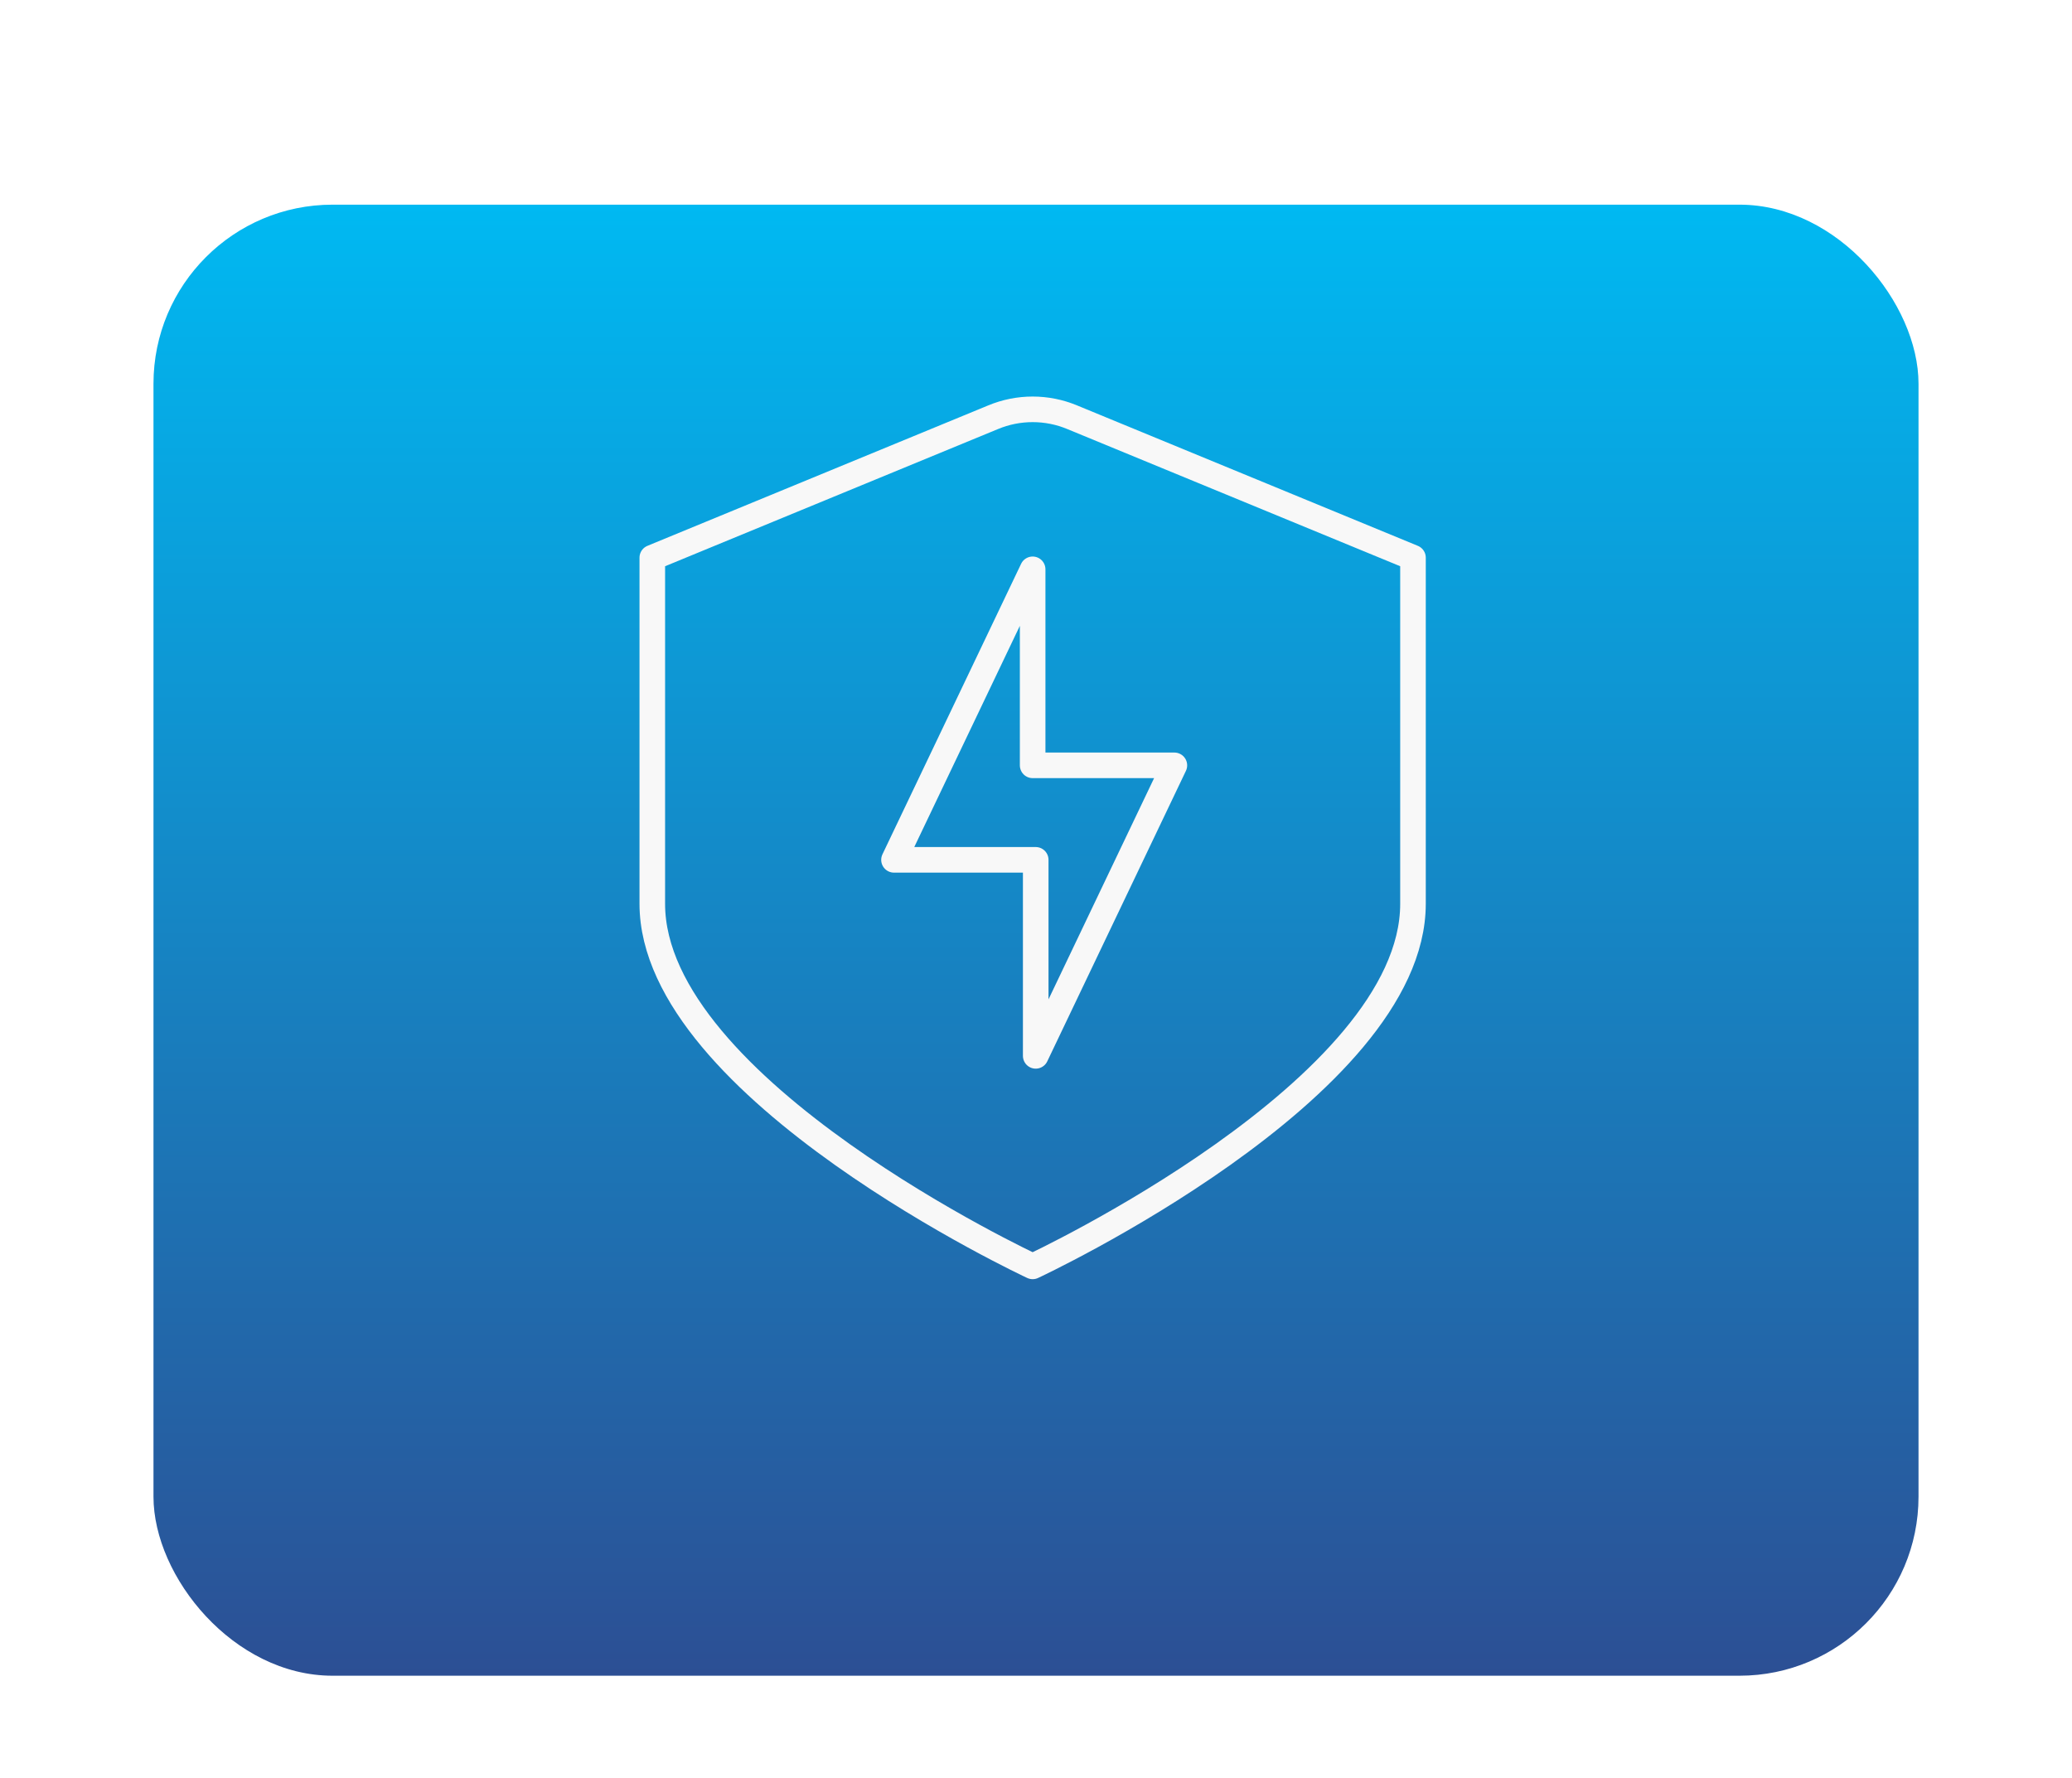 <svg width="162" height="139" viewBox="0 0 162 139" fill="none" xmlns="http://www.w3.org/2000/svg">
<g filter="url(#filter0_di_314_78)">
<rect x="12" y="8" width="138" height="115" rx="14" fill="url(#paint0_linear_314_78)"/>
</g>
<path d="M77.645 32.618L51 43.596V70.654C51 85.153 80.738 99 80.738 99C80.738 99 110.475 85.153 110.475 70.654V43.596L83.83 32.618C82.85 32.21 81.799 32 80.738 32C79.676 32 78.625 32.21 77.645 32.618Z" stroke="#F8F8F8" stroke-width="2" stroke-linecap="round" stroke-linejoin="round"/>
<path d="M91.819 59.831H80.738V44.507L69.897 67.218H80.978V82.542L91.819 59.831Z" stroke="#F8F8F8" stroke-width="2" stroke-linecap="round" stroke-linejoin="round"/>
<defs>
<filter id="filter0_di_314_78" x="0" y="0" width="162" height="139" filterUnits="userSpaceOnUse" color-interpolation-filters="sRGB">
<feFlood flood-opacity="0" result="BackgroundImageFix"/>
<feColorMatrix in="SourceAlpha" type="matrix" values="0 0 0 0 0 0 0 0 0 0 0 0 0 0 0 0 0 0 127 0" result="hardAlpha"/>
<feOffset dy="4"/>
<feGaussianBlur stdDeviation="6"/>
<feComposite in2="hardAlpha" operator="out"/>
<feColorMatrix type="matrix" values="0 0 0 0 0 0 0 0 0 0 0 0 0 0 0 0 0 0 0.12 0"/>
<feBlend mode="normal" in2="BackgroundImageFix" result="effect1_dropShadow_314_78"/>
<feBlend mode="normal" in="SourceGraphic" in2="effect1_dropShadow_314_78" result="shape"/>
<feColorMatrix in="SourceAlpha" type="matrix" values="0 0 0 0 0 0 0 0 0 0 0 0 0 0 0 0 0 0 127 0" result="hardAlpha"/>
<feOffset dy="4"/>
<feGaussianBlur stdDeviation="2"/>
<feComposite in2="hardAlpha" operator="arithmetic" k2="-1" k3="1"/>
<feColorMatrix type="matrix" values="0 0 0 0 1 0 0 0 0 1 0 0 0 0 1 0 0 0 0.25 0"/>
<feBlend mode="normal" in2="shape" result="effect2_innerShadow_314_78"/>
</filter>
<linearGradient id="paint0_linear_314_78" x1="81" y1="8" x2="81" y2="123" gradientUnits="userSpaceOnUse">
<stop stop-color="#00B9F2"/>
<stop offset="1" stop-color="#2C4F94"/>
</linearGradient>
</defs>
</svg>
